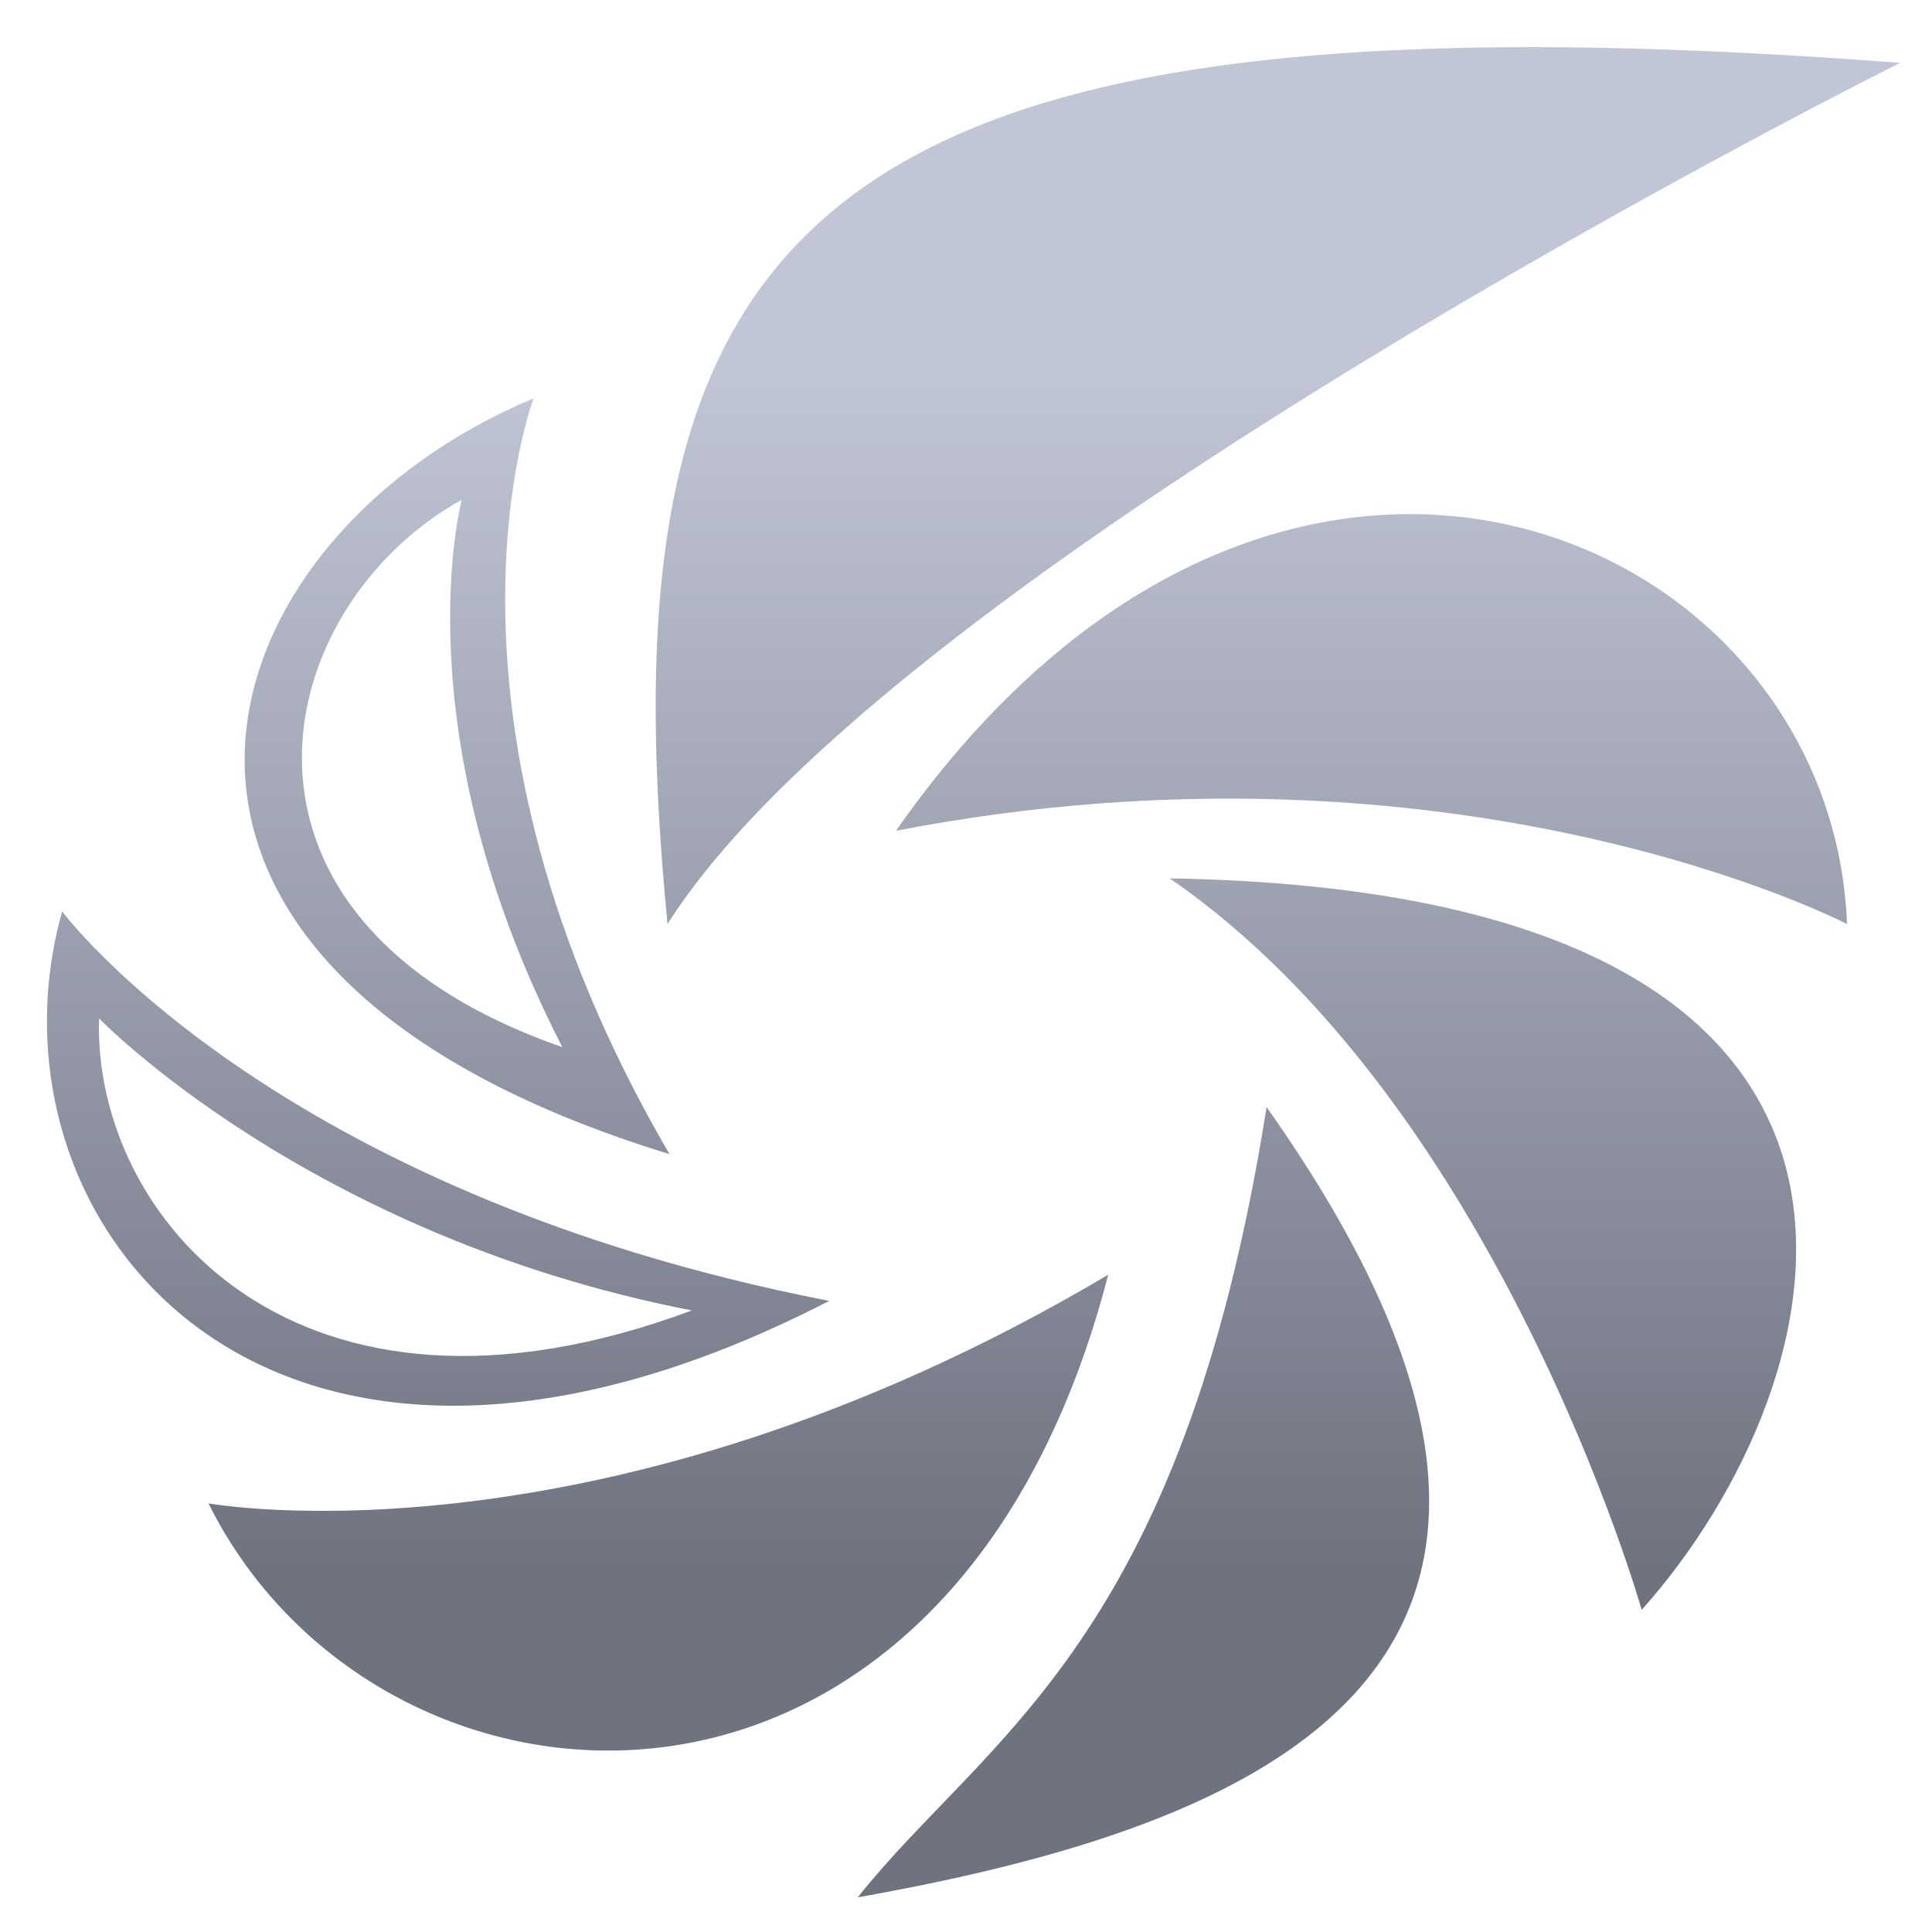 <svg xmlns="http://www.w3.org/2000/svg" xmlns:xlink="http://www.w3.org/1999/xlink" width="64" height="64" viewBox="0 0 64 64" version="1.1"><defs><linearGradient id="linear0" gradientUnits="userSpaceOnUse" x1="0" y1="0" x2="0" y2="1" gradientTransform="matrix(46.872,0,0,40.41,9.261,11.876)"><stop offset="0" style="stop-color:#c1c6d6;stop-opacity:1;"/><stop offset="1" style="stop-color:#6f7380;stop-opacity:1;"/></linearGradient></defs><g id="surface1"><path style=" stroke:none;fill-rule:nonzero;fill:url(#linear0);" d="M 17.676 13.199 C 6.574 17.805 1.754 31.977 22.176 38.23 C 13.672 23.66 17.676 13.199 17.676 13.199 Z M 15.297 16.555 C 15.297 16.555 13.238 24.207 18.629 34.688 C 6.469 30.461 8.902 20.098 15.297 16.555 Z M 2.059 30.191 C -0.832 40.48 8.875 52.672 27.469 43.094 C 8.953 39.488 2.059 30.191 2.059 30.191 Z M 3.281 33.734 C 3.281 33.734 10.23 40.941 22.918 43.41 C 9.816 48.293 3.074 40.328 3.281 33.734 Z M 36.711 42.227 C 31.449 62.574 12.52 61.094 6.906 49.801 C 6.906 49.801 19.926 52.18 36.711 42.227 Z M 41.957 36.672 C 39.141 54.508 32.648 57.523 28.414 62.852 C 41.391 60.539 55.219 55.441 41.957 36.672 Z M 38.75 29.098 C 65.551 29.539 61.086 45.84 54.383 53.328 C 54.383 53.328 49.641 36.59 38.75 29.098 Z M 29.68 27.52 C 42.281 9.504 60.68 17.484 61.184 30.609 C 61.184 30.609 48.328 23.918 29.68 27.52 Z M 22.113 30.609 C 19.844 7.375 26.652 -0.68 62.945 2.082 C 62.945 2.082 29.68 18.645 22.113 30.609 Z M 22.113 30.609 "/></g></svg>
